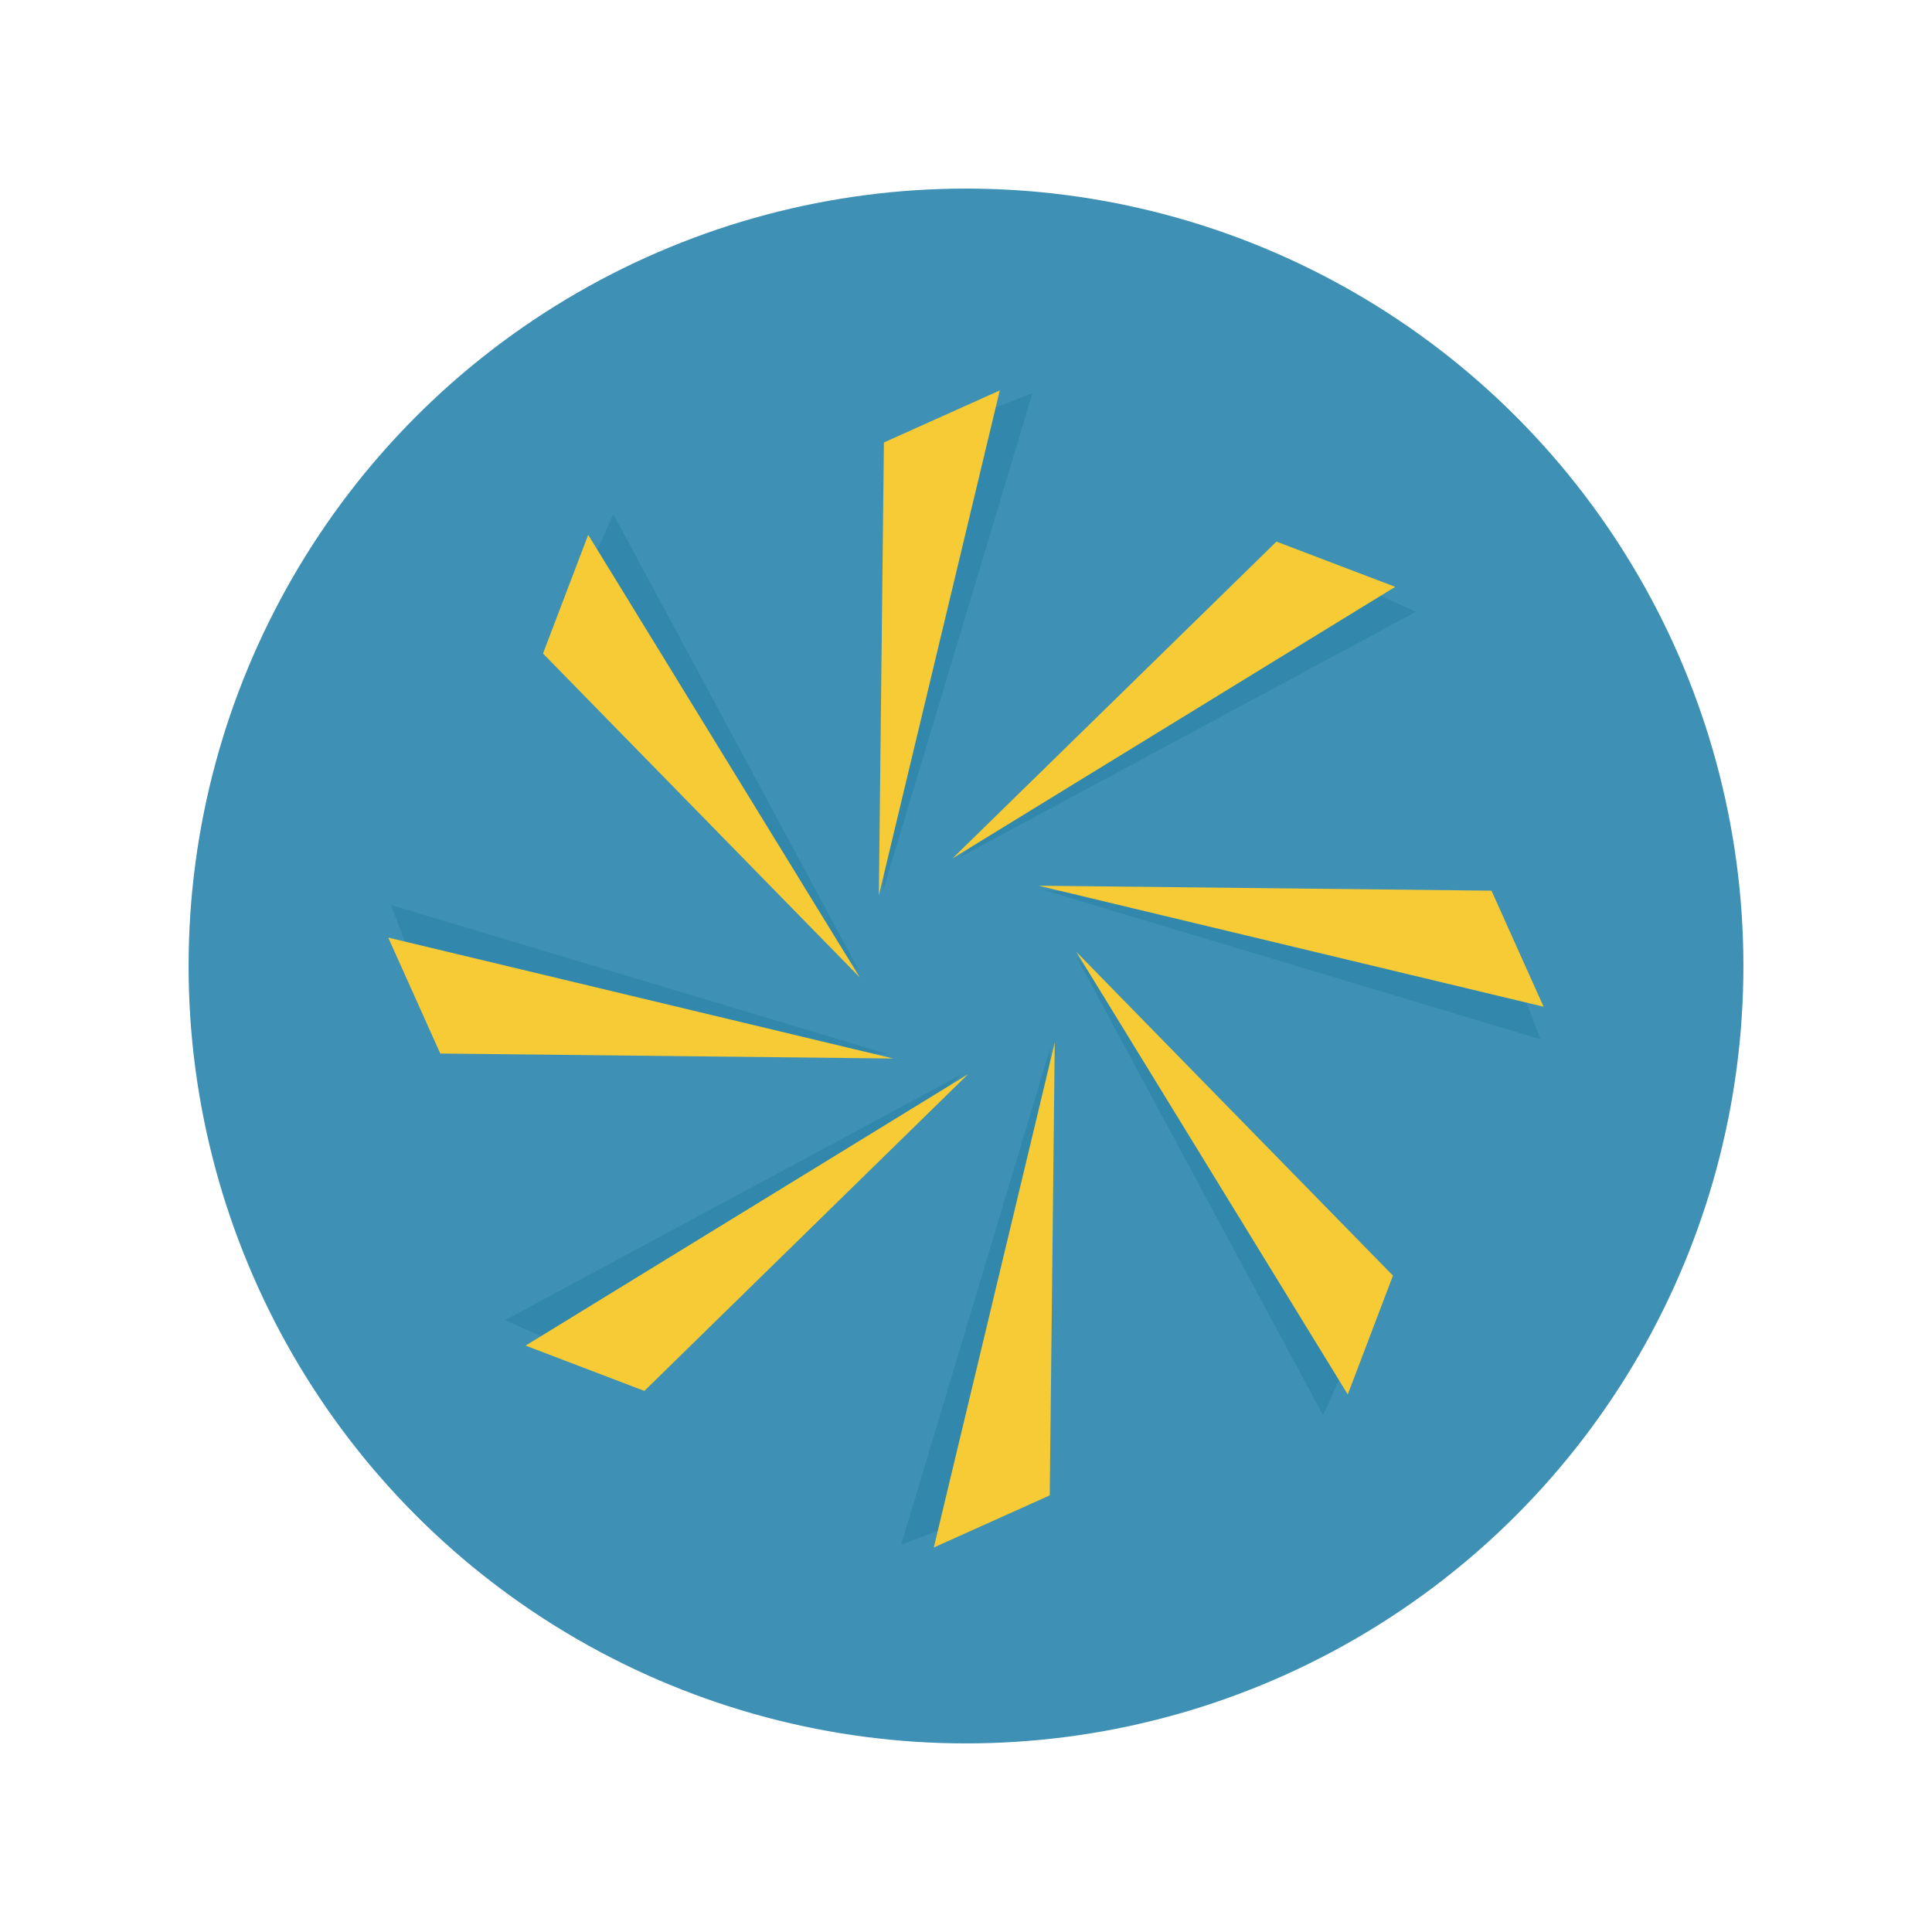<?xml version="1.0" encoding="utf-8"?>
<!-- Generator: Adobe Illustrator 15.0.2, SVG Export Plug-In . SVG Version: 6.00 Build 0)  -->
<!DOCTYPE svg PUBLIC "-//W3C//DTD SVG 1.1//EN" "http://www.w3.org/Graphics/SVG/1.1/DTD/svg11.dtd">
<svg version="1.1" id="Layer_1" xmlns="http://www.w3.org/2000/svg" xmlns:xlink="http://www.w3.org/1999/xlink" x="0px" y="0px"
	 width="140px" height="140px" viewBox="70 70 140 140" enable-background="new 70 70 140 140" xml:space="preserve">
<g>
	<circle fill="#3E91B4" cx="140" cy="140" r="56.334"/>
	<g opacity="0.2">
		<polygon fill="#02638C" points="114.444,107.258 110.688,115.662 132.279,140.392 		"/>
		<polygon fill="#02638C" points="144.812,98.498 136.218,101.787 133.996,134.534 		"/>
		<polygon fill="#02638C" points="172.618,114.329 164.211,110.568 139.482,132.157 		"/>
		<polygon fill="#02638C" points="181.632,145.312 178.339,136.703 145.596,134.489 		"/>
		<polygon fill="#02638C" points="165.877,172.561 169.634,164.148 148.049,139.425 		"/>
		<polygon fill="#02638C" points="135.301,181.938 143.902,178.645 146.119,145.896 		"/>
		<polygon fill="#02638C" points="106.594,165.662 115.002,169.424 139.723,147.832 		"/>
		<polygon fill="#02638C" points="98.328,135.579 101.618,144.18 134.37,146.396 		"/>
	</g>
	<g>
		<polygon fill="#F6CB35" points="112.623,108.756 109.348,117.358 132.302,140.828 		"/>
		<polygon fill="#F6CB35" points="142.447,98.293 134.052,102.062 133.685,134.883 		"/>
		<polygon fill="#F6CB35" points="171.104,112.525 162.497,109.247 139.028,132.199 		"/>
		<polygon fill="#F6CB35" points="181.854,142.95 178.079,134.541 145.264,134.182 		"/>
		<polygon fill="#F6CB35" points="167.664,171.047 170.939,162.436 147.99,138.972 		"/>
		<polygon fill="#F6CB35" points="137.667,182.137 146.068,178.361 146.432,145.541 		"/>
		<polygon fill="#F6CB35" points="108.086,167.509 116.693,170.791 140.154,147.836 		"/>
		<polygon fill="#F6CB35" points="98.133,137.942 101.904,146.342 134.729,146.704 		"/>
	</g>
</g>
</svg>
